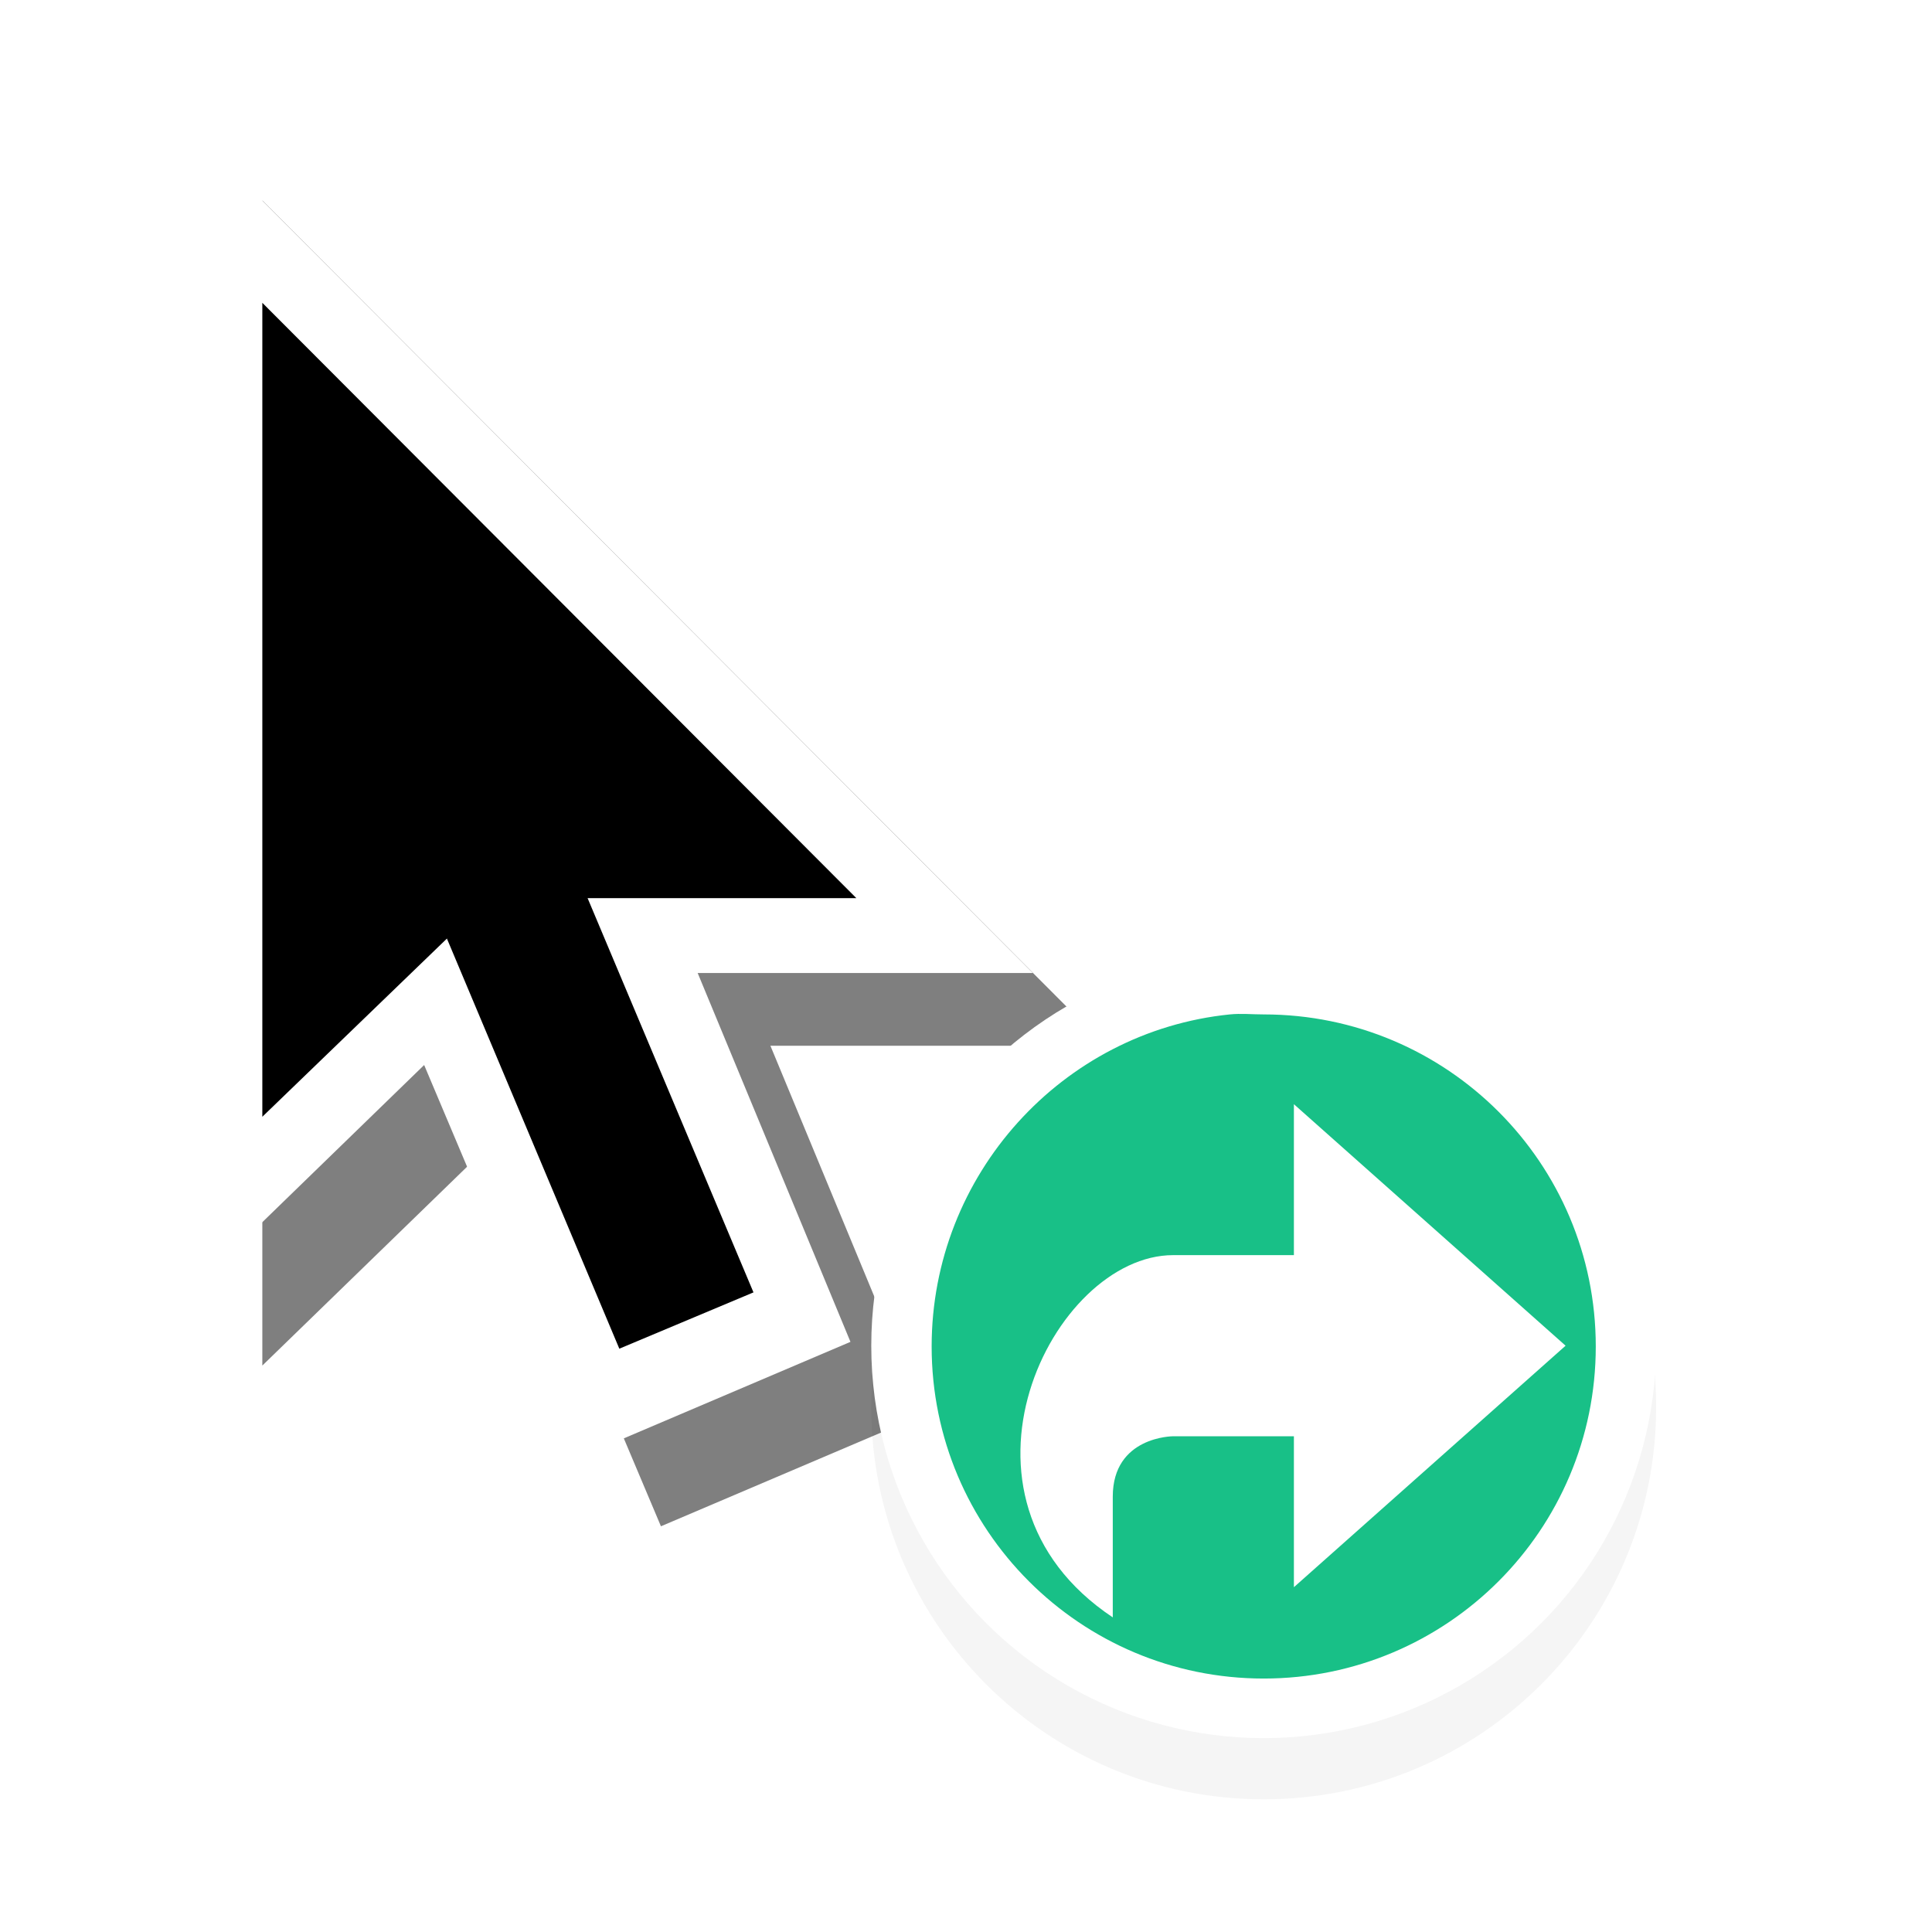 <?xml version="1.0" encoding="UTF-8" standalone="no"?>
<!-- Created with Inkscape (http://www.inkscape.org/) -->

<svg
   xmlns:dc="http://purl.org/dc/elements/1.1/"
   xmlns:cc="http://creativecommons.org/ns#"
   xmlns:rdf="http://www.w3.org/1999/02/22-rdf-syntax-ns#"
   xmlns:svg="http://www.w3.org/2000/svg"
   xmlns="http://www.w3.org/2000/svg"
   xmlns:sodipodi="http://sodipodi.sourceforge.net/DTD/sodipodi-0.dtd"
   xmlns:inkscape="http://www.inkscape.org/namespaces/inkscape"
   width="32"
   height="32"
   viewBox="0 0 32 32"
   id="svg5327"
   version="1.1"
   inkscape:version="0.91 r13725"
   sodipodi:docname="alias.svg">
  <defs
     id="defs5329">
    <filter
       inkscape:collect="always"
       style="color-interpolation-filters:sRGB"
       id="filter5293"
       x="-0.309"
       width="1.617"
       y="-0.196"
       height="1.393">
      <feGaussianBlur
         inkscape:collect="always"
         stdDeviation="1.491"
         id="feGaussianBlur5295" />
    </filter>
    <filter
       style="color-interpolation-filters:sRGB"
       height="1.444"
       y="-0.222"
       width="1.444"
       x="-0.222"
       id="filter7646"
       inkscape:collect="always">
      <feGaussianBlur
         id="feGaussianBlur7648"
         stdDeviation="1.202"
         inkscape:collect="always" />
    </filter>
  </defs>
  <sodipodi:namedview
     id="base"
     pagecolor="#dcdcdc"
     bordercolor="#666666"
     borderopacity="1.0"
     inkscape:pageopacity="0"
     inkscape:pageshadow="2"
     inkscape:zoom="11.2"
     inkscape:cx="5.1730345"
     inkscape:cy="24.096407"
     inkscape:document-units="px"
     inkscape:current-layer="layer1"
     showgrid="false"
     units="px"
     inkscape:window-width="1920"
     inkscape:window-height="1054"
     inkscape:window-x="0"
     inkscape:window-y="26"
     inkscape:window-maximized="1" />
  <g
     inkscape:label="Layer 1"
     inkscape:groupmode="layer"
     id="layer1"
     transform="translate(0,-1020.362)">
    <g
       transform="matrix(1.205,0,0,1.205,-22.259,827.631)"
       style="display:inline"
       id="g4872">
      <g
         transform="translate(10.078,154.291)"
         style="opacity:0.5;fill:none;fill-rule:evenodd;stroke:none;stroke-width:1;filter:url(#filter5293)"
         id="Page-1">
        <g
           id="pointer">
          <g
             style="opacity:0.01;fill:#ffffff"
             id="bg" />
          <path
             style="fill:#000000;fill-opacity:1"
             inkscape:connector-curvature="0"
             d="m 12,24.422 0,-16.015 11.591,11.619 -6.781,0 -0.411,0.124 -4.399,4.272 z"
             id="point-border" />
          <path
             style="fill:#000000;fill-opacity:1"
             inkscape:connector-curvature="0"
             d="m 21.084,25.096 -3.605,1.535 -4.682,-11.089 3.686,-1.553 4.601,11.107 z"
             id="stem-border" />
          <path
             style="fill:#000000"
             inkscape:connector-curvature="0"
             d="m 19.751,24.416 -1.844,0.774 -3.1,-7.374 1.841,-0.775 3.103,7.375 z"
             id="stem" />
          <path
             style="fill:#000000"
             inkscape:connector-curvature="0"
             d="m 13,10.814 0,11.188 2.969,-2.866 0.428,-0.139 4.768,0 L 13,10.814 Z"
             id="point" />
        </g>
      </g>
      <g
         transform="translate(9.078,153.291)"
         style="display:inline;fill:none;fill-rule:evenodd;stroke:none;stroke-width:1"
         id="Page-1-3">
        <g
           id="pointer-6">
          <g
             style="opacity:0.01;fill:#ffffff"
             id="bg-7" />
          <path
             style="fill:#ffffff"
             inkscape:connector-curvature="0"
             d="m 12,24.422 0,-16.015 11.591,11.619 -6.781,0 -0.411,0.124 -4.399,4.272 z"
             id="point-border-5" />
          <path
             style="fill:#ffffff"
             inkscape:connector-curvature="0"
             d="m 21.084,25.096 -3.605,1.535 -4.682,-11.089 3.686,-1.553 4.601,11.107 z"
             id="stem-border-3" />
          <path
             style="fill:#000000"
             inkscape:connector-curvature="0"
             d="m 19.751,24.416 -1.844,0.774 -3.1,-7.374 1.841,-0.775 3.103,7.375 z"
             id="stem-5" />
          <path
             style="fill:#000000"
             inkscape:connector-curvature="0"
             d="m 13,10.814 0,11.188 2.969,-2.866 0.428,-0.139 4.768,0 L 13,10.814 Z"
             id="point-6" />
        </g>
      </g>
    </g>
    <g
       id="g4255"
       transform="translate(0.5,0)">
      <path
         style="color:#000000;font-style:normal;font-variant:normal;font-weight:normal;font-stretch:normal;font-size:medium;line-height:normal;font-family:Sans;-inkscape-font-specification:Sans;text-indent:0;text-align:start;text-decoration:none;text-decoration-line:none;letter-spacing:normal;word-spacing:normal;text-transform:none;direction:ltr;block-progression:tb;writing-mode:lr-tb;baseline-shift:baseline;text-anchor:start;display:inline;overflow:visible;visibility:visible;opacity:0.2;fill:#000000;fill-opacity:1;fill-rule:nonzero;stroke:none;stroke-width:2;marker:none;filter:url(#filter7646);enable-background:accumulate"
         d="m 20.431,1037.164 c -3.59,0 -6.5,2.91 -6.5,6.5 0,3.59 2.91,6.5 6.5,6.5 3.59,0 6.5,-2.91 6.5,-6.5 0,-3.59 -2.91,-6.5 -6.5,-6.5 z"
         id="path7458-0"
         inkscape:connector-curvature="0" />
      <g
         id="g4250">
        <circle
           r="6.5"
           cy="1042.651"
           cx="20.431"
           id="path5519-7-2-2"
           style="fill:#ffffff;fill-opacity:1;stroke:none" />
        <path
           sodipodi:nodetypes="cssssc"
           id="path4169-06-0"
           d="m 19.869,1037.164 c -2.773,0.282 -4.938,2.652 -4.938,5.5 0,3.038 2.462,5.5 5.5,5.5 3.038,0 5.5,-2.462 5.5,-5.5 0,-3.038 -2.462,-5.5 -5.5,-5.5 -0.19,0 -0.378,-0.019 -0.562,0 z"
           style="fill:#18c087;fill-opacity:1;stroke:none"
           inkscape:connector-curvature="0" />
        <path
           sodipodi:nodetypes="csccccccsc"
           inkscape:connector-curvature="0"
           id="path6742"
           d="m 17.931,1047.151 c 0,0 0,-1 0,-2 0,-1 1,-1 1,-1 l 2,0 0,2.5 4.5,-4 -4.5,-4 0,2.5 c 0,0 0,0 -2,0 -2,0 -4,4 -1,6 z"
           style="fill:#ffffff;fill-opacity:1;stroke:none" />
      </g>
    </g>
  </g>
</svg>
